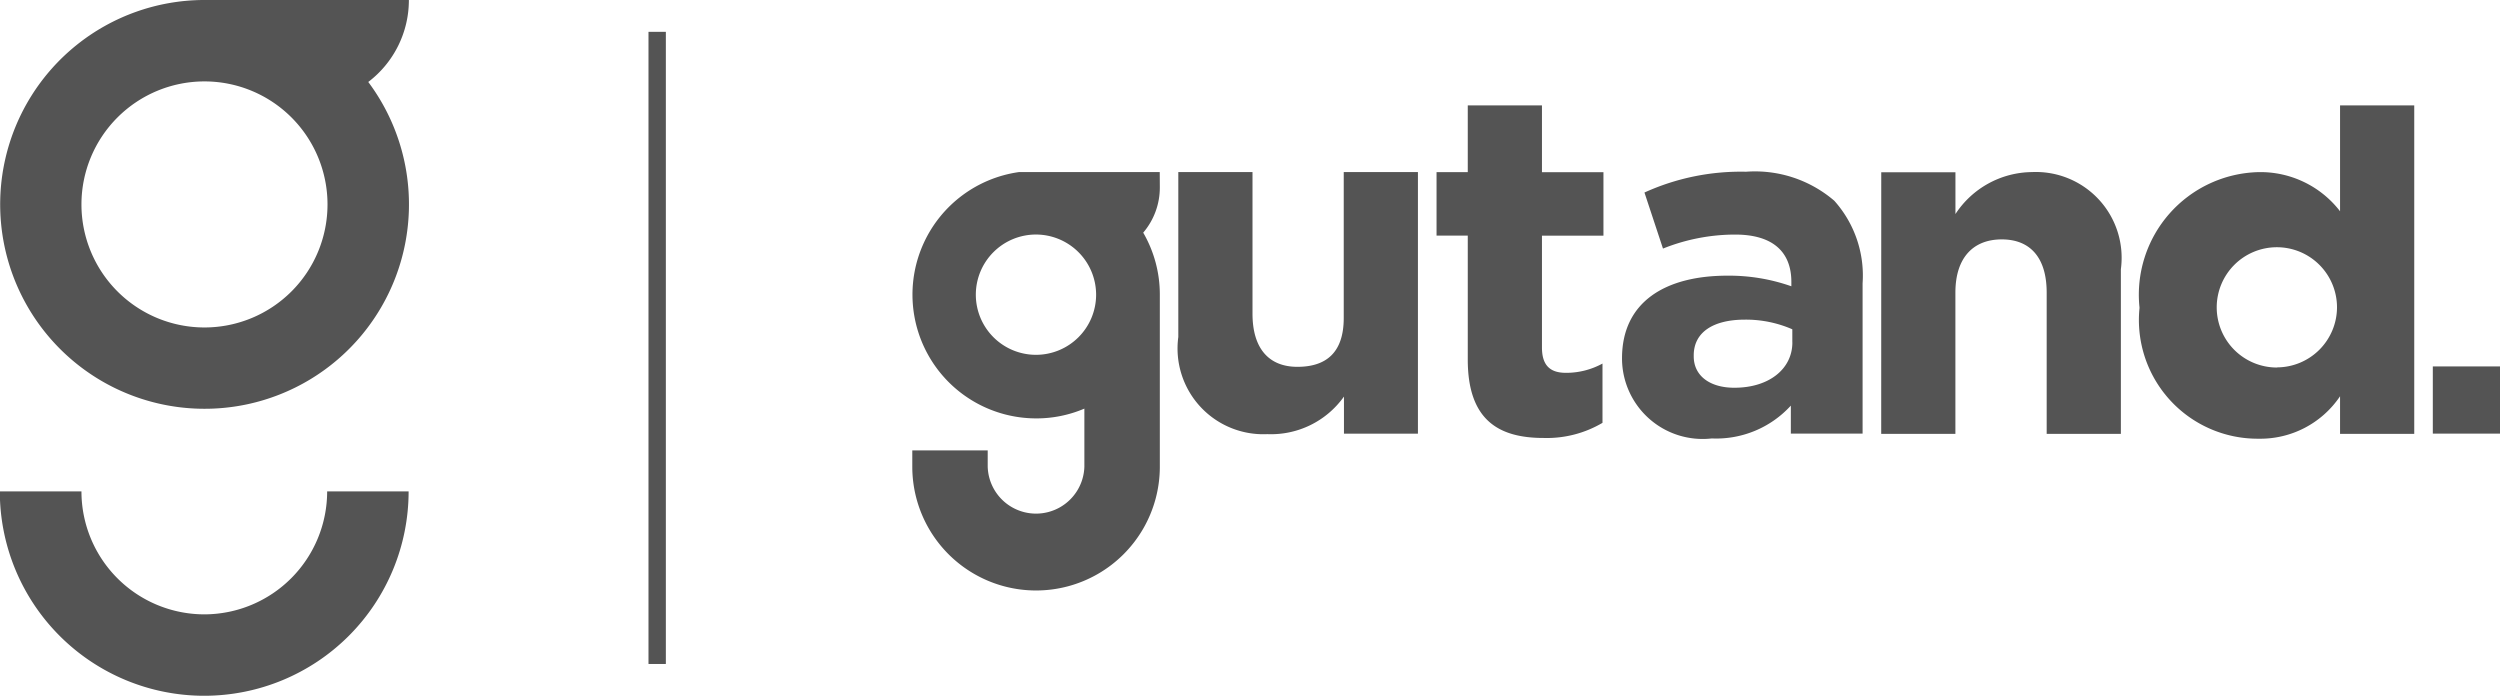 <svg xmlns="http://www.w3.org/2000/svg" width="57.487" height="16" viewBox="0 0 57.487 16"><g transform="translate(20.976 2.42)"><path d="M1371.038,275.954H1367.8a2.846,2.846,0,0,0,.393,5.664,2.809,2.809,0,0,0,1.112-.225v1.336a1.112,1.112,0,0,1-2.223,0v-.375h-1.734v.375a2.846,2.846,0,0,0,5.692,0v-3.957a2.832,2.832,0,0,0-.382-1.425,1.6,1.6,0,0,0,.382-1.045Zm-1.463,2.819a1.383,1.383,0,1,1-1.383-1.383A1.385,1.385,0,0,1,1369.575,278.773Z" transform="translate(-1365.346 -274.417)" fill="#545454"/><path d="M1798.632,226.644v-2.85h-.718v-1.459h.718V220.8h1.706v1.537h1.414v1.459h-1.414v2.57c0,.393.168.584.55.584a1.735,1.735,0,0,0,.842-.213V228.1a2.515,2.515,0,0,1-1.347.348C1799.339,228.45,1798.632,228.035,1798.632,226.644Z" transform="translate(-1785.857 -220.797)" fill="#545454"/><path d="M1950.949,280.1v-.022c0-1.3,1-1.9,2.424-1.9a4.314,4.314,0,0,1,1.47.244v-.1c0-.7-.437-1.089-1.291-1.089a4.464,4.464,0,0,0-1.661.322l-.426-1.289a5.355,5.355,0,0,1,2.334-.478,2.8,2.8,0,0,1,2.031.667,2.58,2.58,0,0,1,.651,1.9v3.455h-1.65v-.644a2.324,2.324,0,0,1-1.818.755A1.854,1.854,0,0,1,1950.949,280.1Zm3.916-.389v-.3a2.668,2.668,0,0,0-1.089-.222c-.729,0-1.178.289-1.178.822v.022c0,.455.381.722.931.722C1954.327,280.757,1954.866,280.324,1954.866,279.713Z" transform="translate(-1934.627 -274.259)" fill="#545454"/><path d="M2164.775,275.8h1.706l0,.961a2.128,2.128,0,0,1,1.762-.965,1.972,1.972,0,0,1,2.042,2.233l0,3.786h-1.706l0-3.248c0-.808-.382-1.223-1.033-1.223s-1.066.415-1.066,1.223l0,3.248h-1.706Z" transform="translate(-2142.492 -274.259)" fill="#545454"/><path d="M2382.413,220.8v2.435a2.31,2.31,0,0,0-1.874-.9,2.819,2.819,0,0,0-2.738,3.108v.022a2.73,2.73,0,0,0,2.738,3,2.209,2.209,0,0,0,1.874-.976v.864h1.706V220.8Zm-1.453,6.028a1.383,1.383,0,1,1,1.383-1.383A1.385,1.385,0,0,1,2380.96,226.825Z" transform="translate(-2349.58 -220.797)" fill="#545454"/><path d="M1584.891,279.747v-3.793h1.706v3.255c0,.808.382,1.223,1.032,1.223s1.066-.315,1.066-1.123v-3.355h1.706v6.015H1588.7v-.853a2.056,2.056,0,0,1-1.762.864A1.972,1.972,0,0,1,1584.891,279.747Z" transform="translate(-1578.772 -274.417)" fill="#545454"/><rect width="1.545" height="1.545" transform="translate(34.966 6.006)" fill="#545454"/></g><g transform="translate(0 0)"><path d="M622.206,117.239h-4.734a4.7,4.7,0,1,0,3.8,1.885A2.363,2.363,0,0,0,622.206,117.239Zm-4.7,7.53a2.829,2.829,0,1,1,2.829-2.829A2.829,2.829,0,0,1,617.505,124.769Z" transform="translate(-612.804 -117.239)" fill="#545454"/><path d="M617.505,558.872a2.828,2.828,0,0,1-2.828-2.828H612.8a4.7,4.7,0,1,0,9.4,0h-1.873A2.829,2.829,0,0,1,617.505,558.872Z" transform="translate(-612.804 -544.745)" fill="#545454"/></g><rect width="0.399" height="14.536" transform="translate(14.912 0.732)" fill="#545454"/></svg>